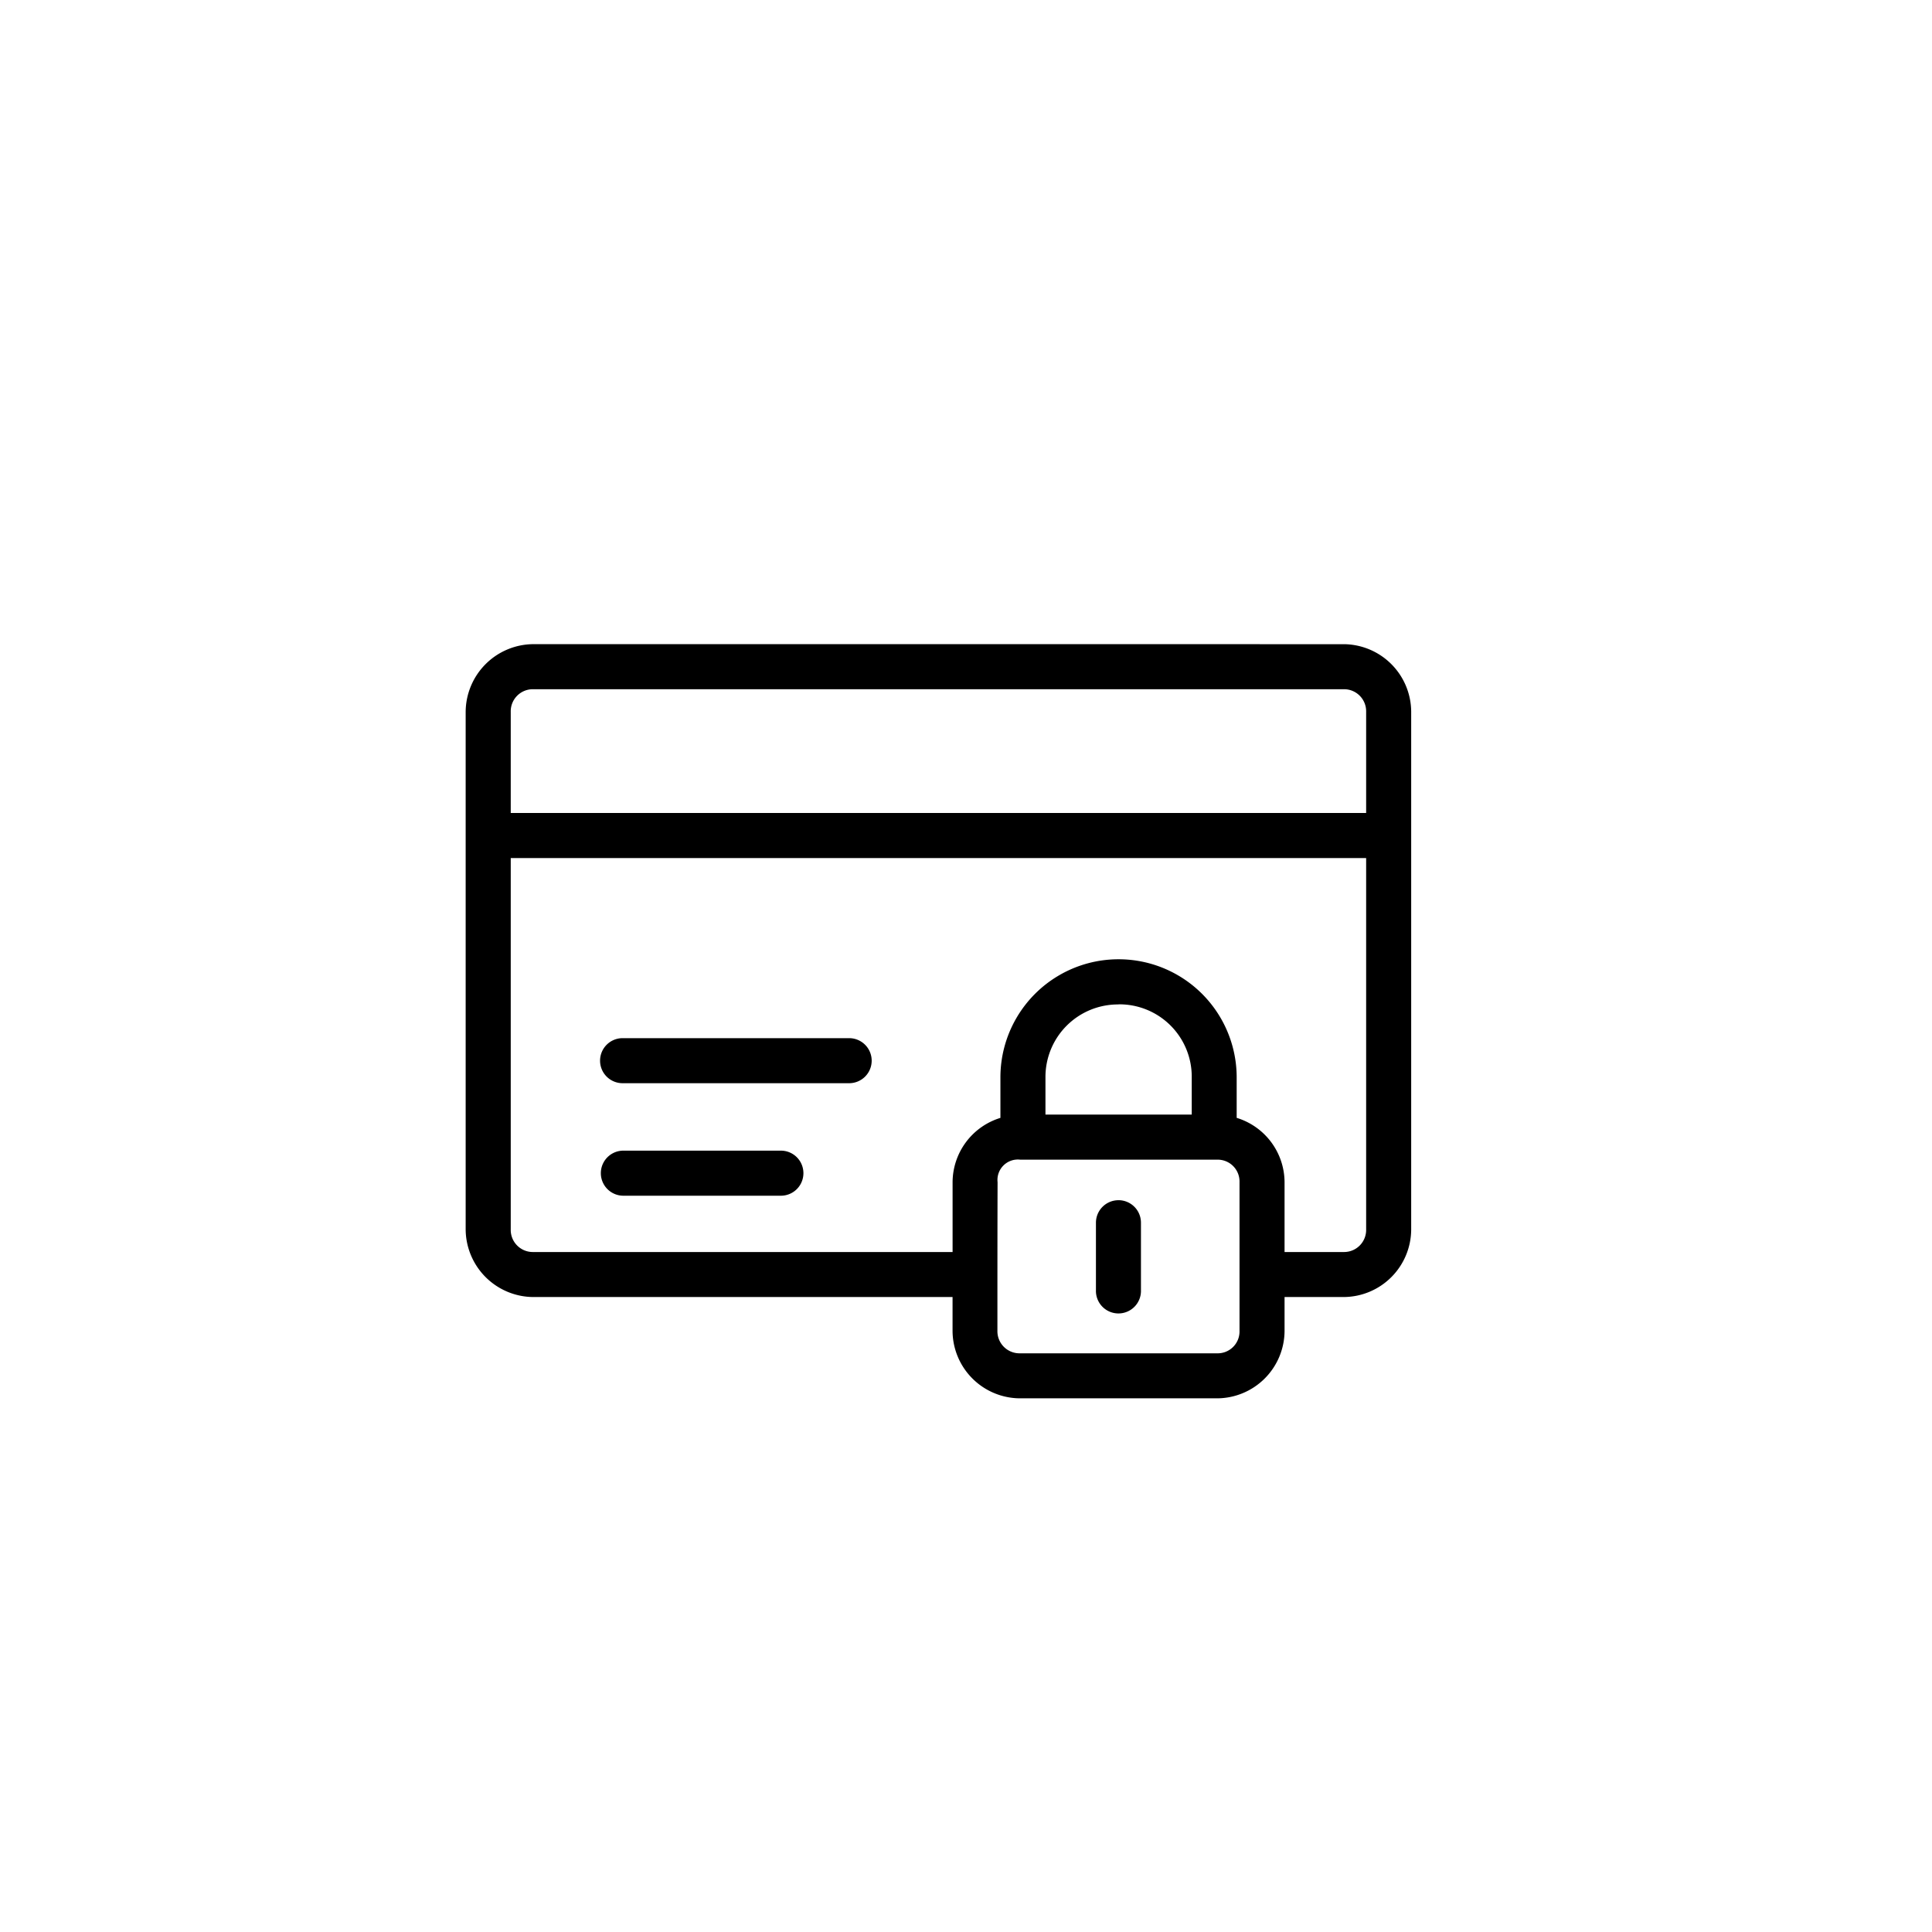 <svg xmlns="http://www.w3.org/2000/svg" width="70" height="70" viewBox="0 0 70 70">
  <g id="Groupe_16" data-name="Groupe 16" transform="translate(-0.5)">
    <g id="layer1" transform="translate(17.372 23.339)">
      <path id="path1925" d="M3.245,1.918A2.468,2.468,0,0,0,.793,4.37V23.123a2.466,2.466,0,0,0,2.451,2.45h15.19V26.8a2.454,2.454,0,0,0,2.444,2.443h7.141A2.454,2.454,0,0,0,30.463,26.8V25.573h2.144a2.459,2.459,0,0,0,2.444-2.45V4.37a2.461,2.461,0,0,0-2.444-2.451Zm0,1.633H32.607a.8.8,0,0,1,.812.819V8.035H2.426V4.37A.8.8,0,0,1,3.245,3.551ZM2.426,9.668H33.419V23.123a.8.8,0,0,1-.812.819H30.463V21.407a2.449,2.449,0,0,0-1.735-2.326V17.615a4.28,4.28,0,0,0-8.56,0v1.467a2.449,2.449,0,0,0-1.733,2.326v2.534H3.245a.8.8,0,0,1-.819-.819Zm22.022,5.3A2.621,2.621,0,0,1,27.1,17.615v1.348h-5.3V17.615A2.626,2.626,0,0,1,24.448,14.972ZM6.507,16.194a.816.816,0,1,0,0,1.631h8.152a.816.816,0,1,0,0-1.631Zm0,4.075a.816.816,0,1,0,0,1.633h5.707a.816.816,0,0,0,0-1.633Zm14.371.327h7.141a.791.791,0,0,1,.812.812V26.8a.791.791,0,0,1-.812.812H20.878a.8.8,0,0,1-.819-.812c0-1.8,0-3.589.006-5.389A.739.739,0,0,1,20.878,20.595Zm3.57,1.469a.816.816,0,0,0-.819.819v2.439a.816.816,0,1,0,1.631,0V22.882A.815.815,0,0,0,24.448,22.064Z" transform="translate(-0.793 -1.918)"/>
    </g>
  </g>
</svg>
